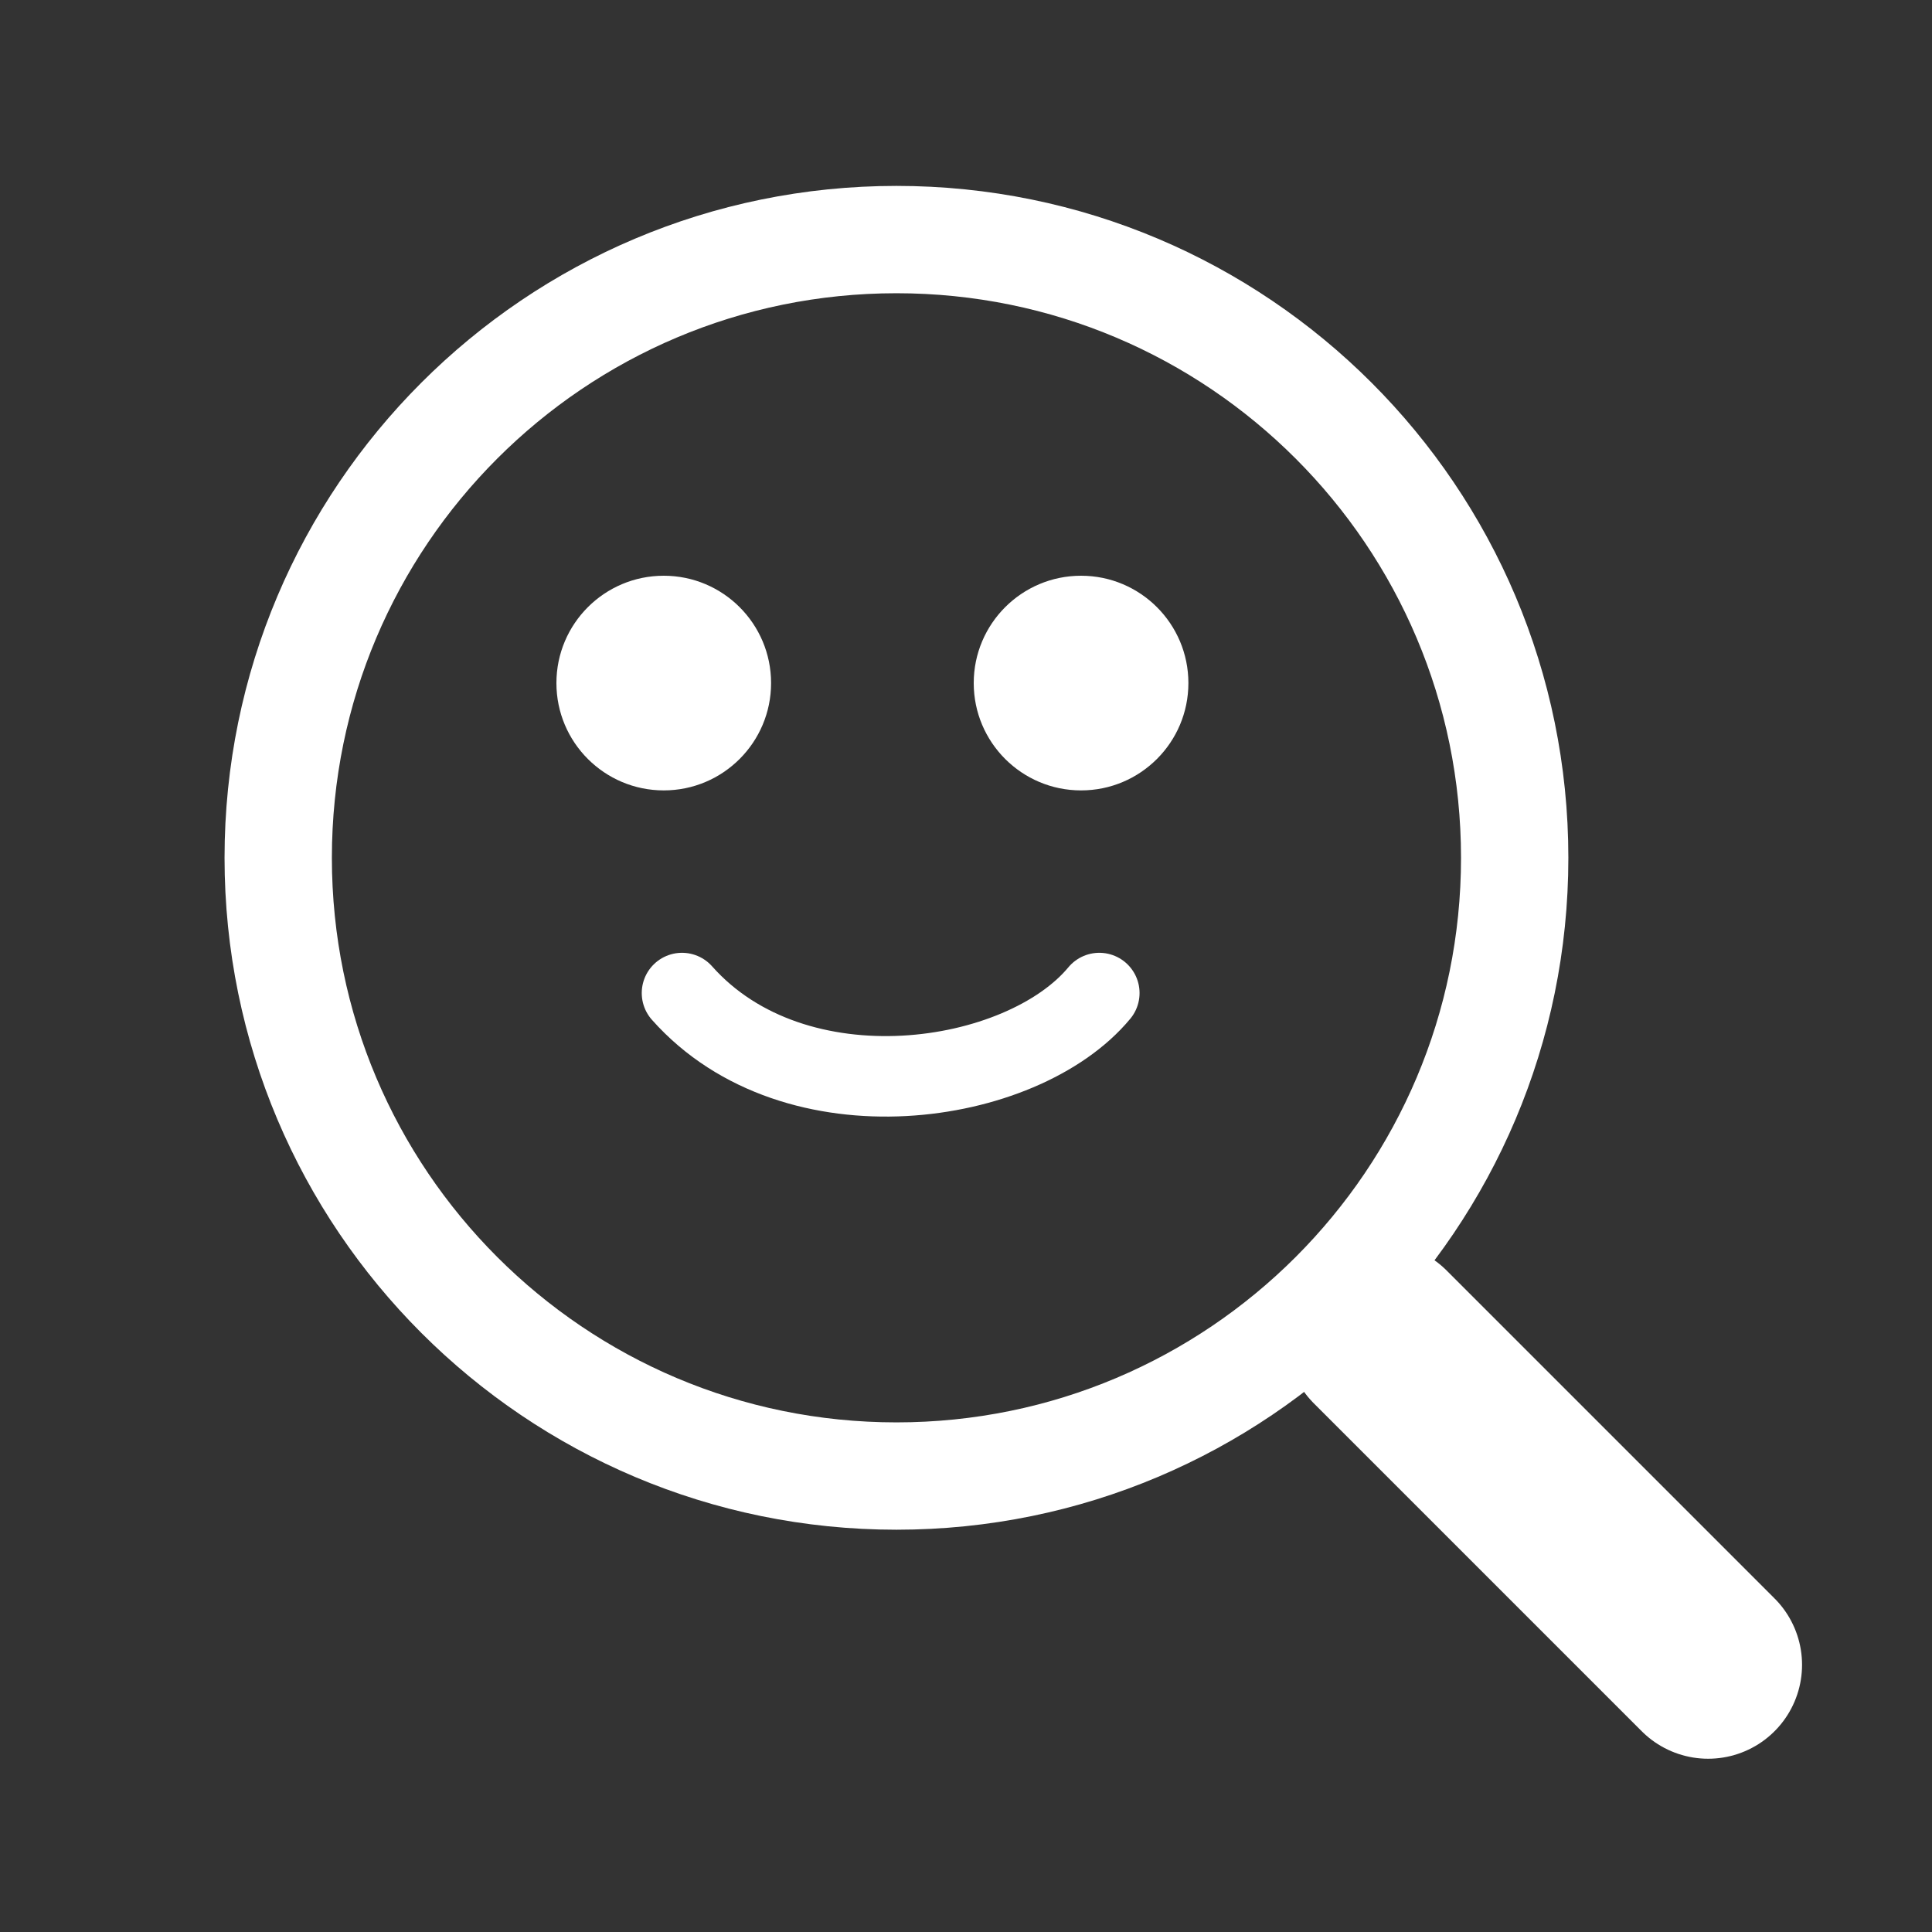 <svg width="72" height="72" viewBox="0 0 72 72" fill="none" xmlns="http://www.w3.org/2000/svg">
<rect x="0" y="0" width="72" height="72" fill="#333333" stroke="none"/>
<path d="M33.408 55.008C46.133 55.008 56.448 44.693 56.448 31.968C56.448 19.243 46.133 8.928 33.408 8.928C20.684 8.928 10.368 19.243 10.368 31.968C10.368 44.693 20.684 55.008 33.408 55.008Z" stroke="white" stroke-width="4"/>
<path d="M40.288 29.456C42.497 29.456 44.288 27.665 44.288 25.456C44.288 23.247 42.497 21.456 40.288 21.456C38.079 21.456 36.288 23.247 36.288 25.456C36.288 27.665 38.079 29.456 40.288 29.456Z" fill="white"/>
<path d="M24.736 29.456C26.945 29.456 28.736 27.665 28.736 25.456C28.736 23.247 26.945 21.456 24.736 21.456C22.527 21.456 20.736 23.247 20.736 25.456C20.736 27.665 22.527 29.456 24.736 29.456Z" fill="white"/>
<path d="M25.416 37.008C29.637 41.761 38.085 40.484 40.968 37.008" stroke="white" stroke-width="3" stroke-linecap="round"/>
<path d="M51.438 49.824L63.657 62.043" stroke="white" stroke-width="7" stroke-linecap="round"/>
</svg>
